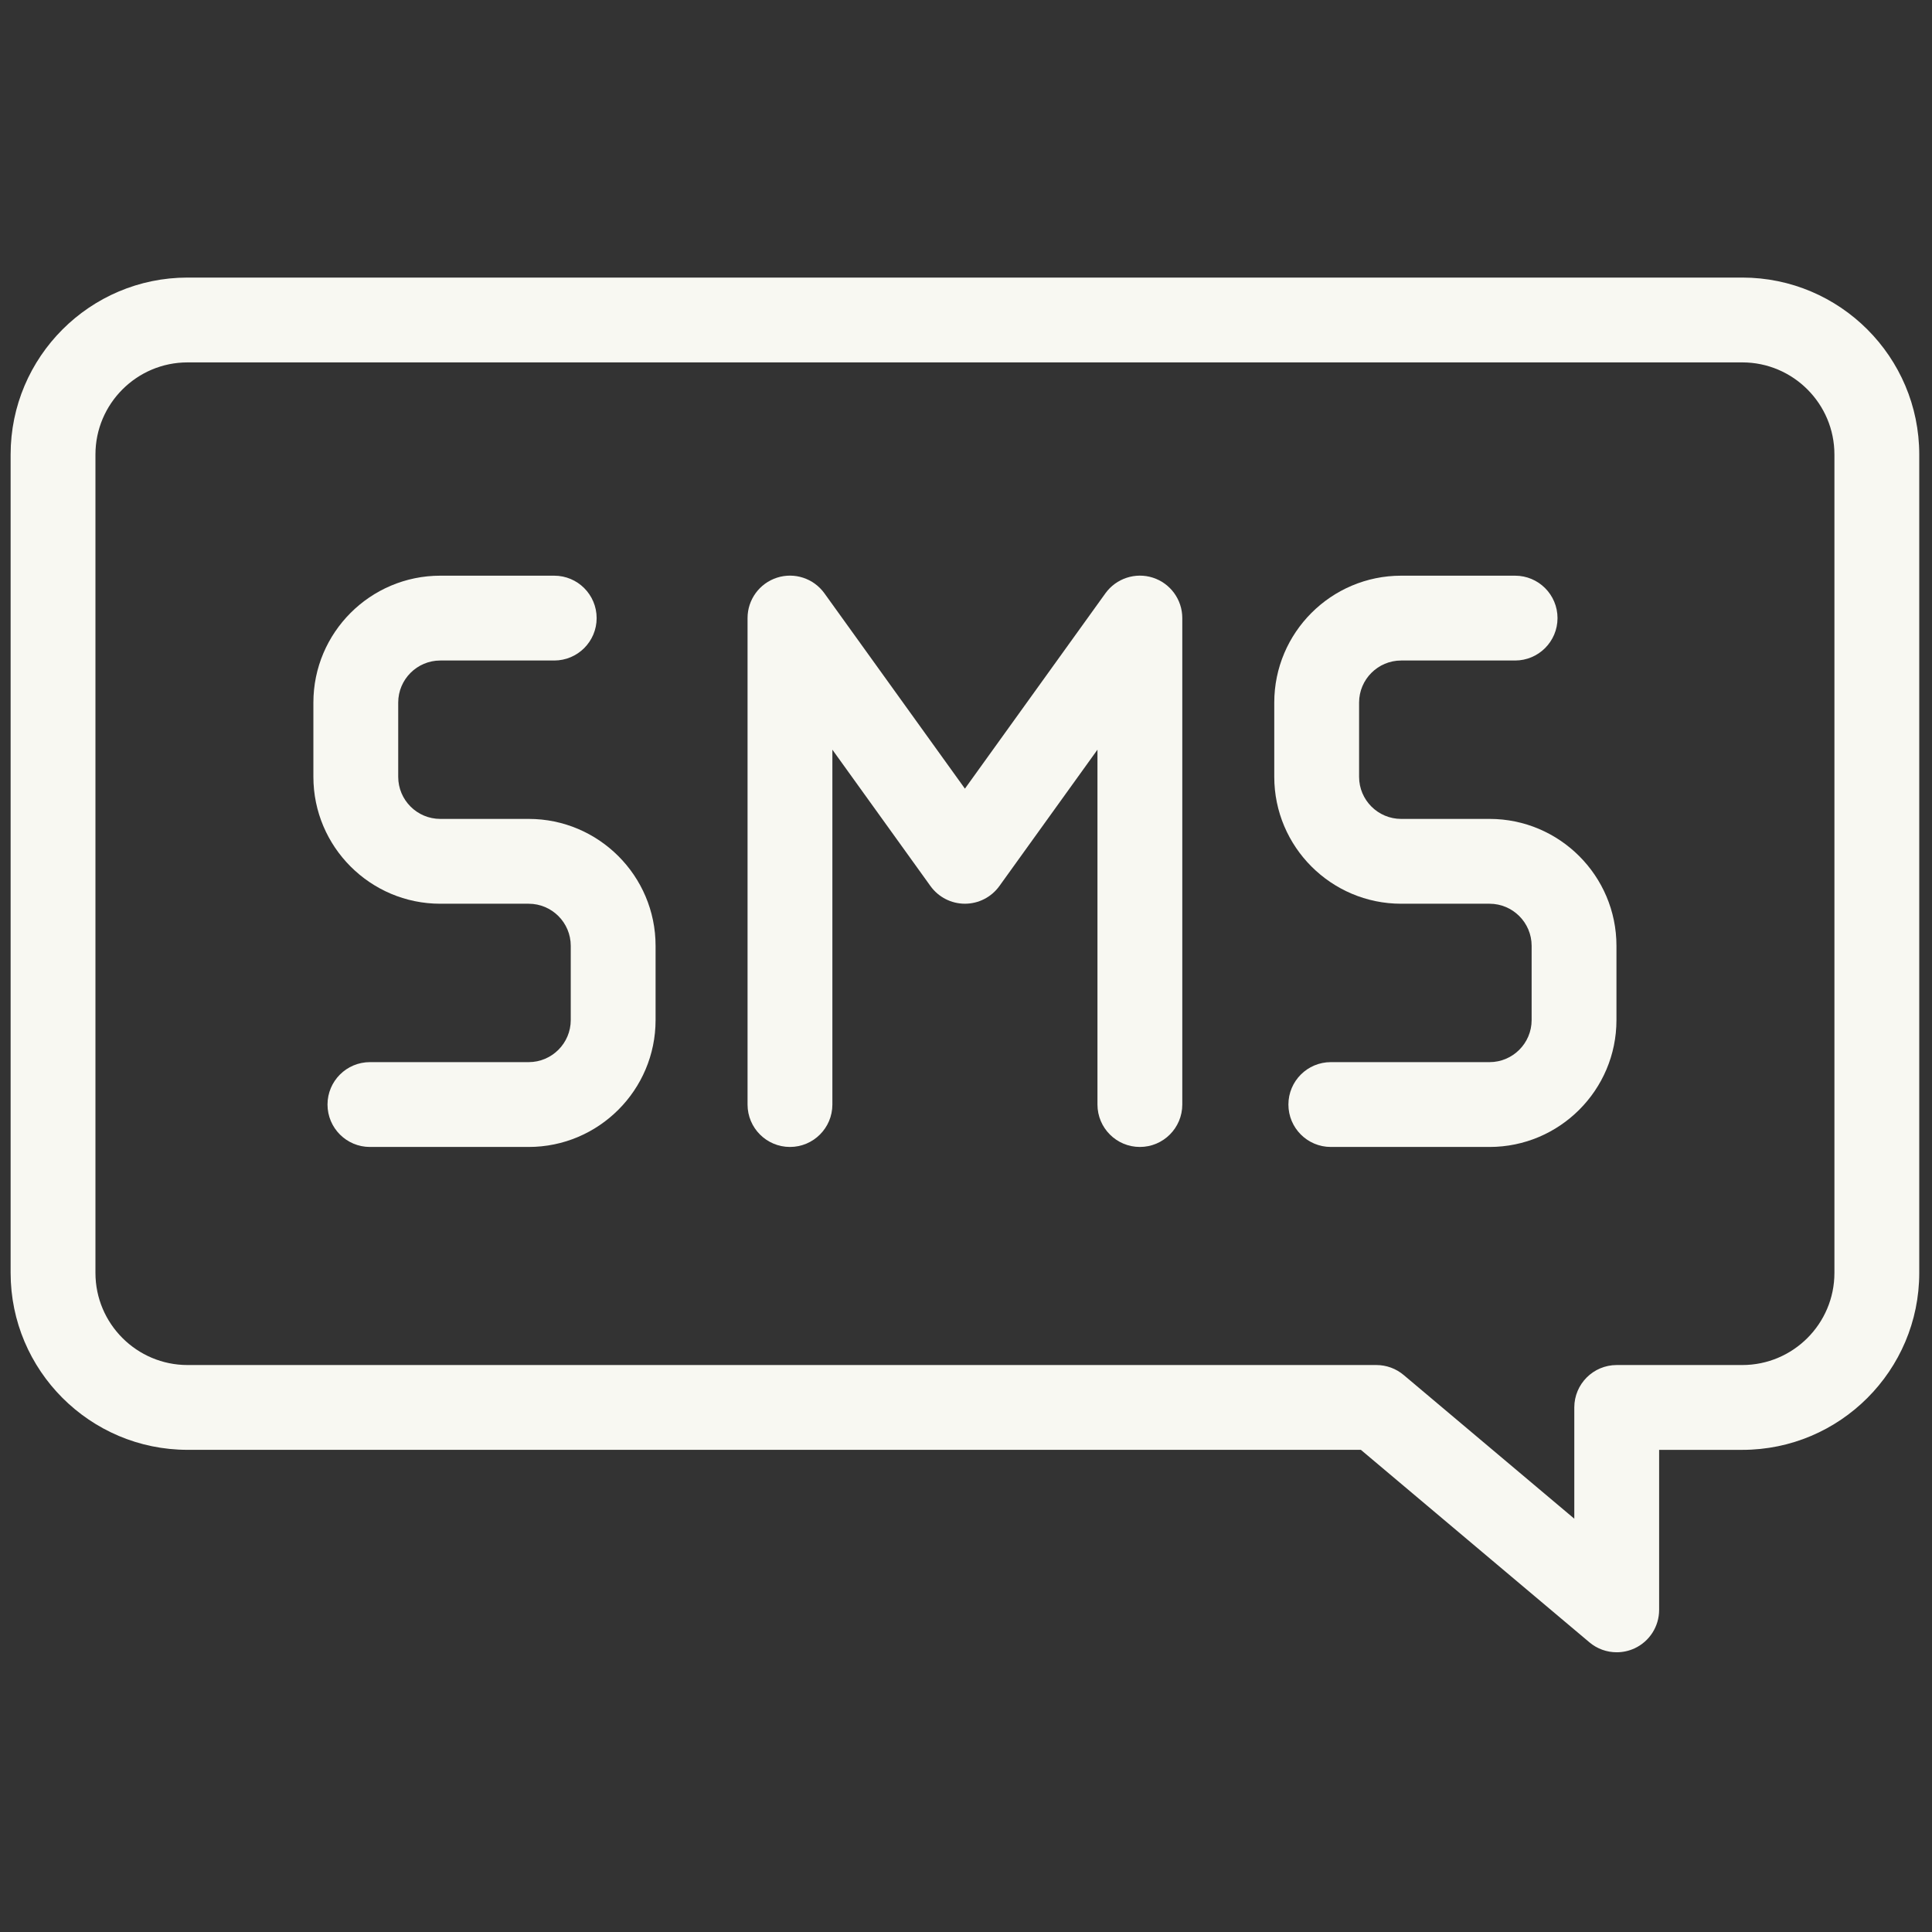 <svg xmlns="http://www.w3.org/2000/svg" xmlns:xlink="http://www.w3.org/1999/xlink" version="1.1" width="256" height="256" viewBox="0 0 256 256" xml:space="preserve">
<rect x="0" y="0" width="256" height="256" fill="#333333" stroke="none"/>
<g style="stroke: none; stroke-width: 0; stroke-dasharray: none; stroke-linecap: butt; stroke-linejoin: miter; stroke-miterlimit: 10; fill: none; fill-rule: nonzero; opacity: 1;" transform="translate(1.407 1.407) scale(2.81 2.81)">
	<path d="M 53.25 53.584 c -1.104 0 -2 -0.896 -2 -2 V 34.85 l -4.626 6.432 c -0.376 0.522 -0.98 0.832 -1.624 0.832 s -1.248 -0.31 -1.624 -0.832 L 38.75 34.85 v 16.734 c 0 1.104 -0.896 2 -2 2 s -2 -0.896 -2 -2 v -22.94 c 0 -0.868 0.56 -1.637 1.387 -1.904 c 0.826 -0.267 1.73 0.032 2.237 0.736 L 45 36.688 l 6.626 -9.213 c 0.509 -0.705 1.415 -1 2.237 -0.736 c 0.826 0.267 1.387 1.036 1.387 1.904 v 22.94 C 55.25 52.688 54.354 53.584 53.25 53.584 z" style="stroke: none; stroke-width: 1; stroke-dasharray: none; stroke-linecap: butt; stroke-linejoin: miter; stroke-miterlimit: 10; fill: #f8f8f2; fill-rule: nonzero; opacity: 1;" transform=" matrix(1 0 0 1 0 0) " stroke-linecap="round"/>
	<path d="M 24.429 53.584 h -7.486 c -1.104 0 -2 -0.896 -2 -2 s 0.896 -2 2 -2 h 7.486 c 1.094 0 1.984 -0.891 1.984 -1.984 v -3.501 c 0 -1.094 -0.89 -1.984 -1.984 -1.984 h -4.168 c -3.3 0 -5.984 -2.685 -5.984 -5.984 v -3.501 c 0 -3.3 2.685 -5.984 5.984 -5.984 h 5.373 c 1.104 0 2 0.896 2 2 s -0.896 2 -2 2 h -5.373 c -1.094 0 -1.984 0.89 -1.984 1.984 v 3.501 c 0 1.094 0.89 1.984 1.984 1.984 h 4.168 c 3.3 0 5.984 2.685 5.984 5.984 V 47.6 C 30.413 50.899 27.729 53.584 24.429 53.584 z" style="stroke: none; stroke-width: 1; stroke-dasharray: none; stroke-linecap: butt; stroke-linejoin: miter; stroke-miterlimit: 10; fill: #f8f8f2; fill-rule: nonzero; opacity: 1;" transform=" matrix(1 0 0 1 0 0) " stroke-linecap="round"/>
	<path d="M 69.739 53.584 h -7.485 c -1.104 0 -2 -0.896 -2 -2 s 0.896 -2 2 -2 h 7.485 c 1.094 0 1.984 -0.891 1.984 -1.984 v -3.501 c 0 -1.094 -0.891 -1.984 -1.984 -1.984 h -4.168 c -3.3 0 -5.984 -2.685 -5.984 -5.984 v -3.501 c 0 -3.3 2.685 -5.984 5.984 -5.984 h 5.373 c 1.104 0 2 0.896 2 2 s -0.896 2 -2 2 h -5.373 c -1.094 0 -1.984 0.89 -1.984 1.984 v 3.501 c 0 1.094 0.891 1.984 1.984 1.984 h 4.168 c 3.3 0 5.984 2.685 5.984 5.984 V 47.6 C 75.724 50.899 73.039 53.584 69.739 53.584 z" style="stroke: none; stroke-width: 1; stroke-dasharray: none; stroke-linecap: butt; stroke-linejoin: miter; stroke-miterlimit: 10; fill: #f8f8f2; fill-rule: nonzero; opacity: 1;" transform=" matrix(1 0 0 1 0 0) " stroke-linecap="round"/>
	<path d="M 75.734 77.412 c -0.463 0 -0.921 -0.16 -1.288 -0.471 l -10.775 -9.075 H 8.344 C 3.743 67.866 0 64.123 0 59.522 V 20.932 c 0 -4.601 3.743 -8.344 8.344 -8.344 h 73.313 c 4.601 0 8.344 3.743 8.344 8.344 v 38.591 c 0 4.601 -3.743 8.344 -8.344 8.344 h -3.922 v 7.546 c 0 0.778 -0.451 1.485 -1.156 1.813 C 76.309 77.351 76.021 77.412 75.734 77.412 z M 8.344 16.588 C 5.949 16.588 4 18.537 4 20.932 v 38.591 c 0 2.396 1.949 4.344 4.344 4.344 h 56.058 c 0.472 0 0.928 0.167 1.288 0.471 l 8.045 6.775 v -5.246 c 0 -1.104 0.896 -2 2 -2 h 5.922 c 2.396 0 4.344 -1.948 4.344 -4.344 V 20.932 c 0 -2.395 -1.948 -4.344 -4.344 -4.344 H 8.344 z" style="stroke: none; stroke-width: 1; stroke-dasharray: none; stroke-linecap: butt; stroke-linejoin: miter; stroke-miterlimit: 10; fill: #f8f8f2; fill-rule: nonzero; opacity: 1;" transform=" matrix(1 0 0 1 0 0) " stroke-linecap="round"/>
</g>
</svg>
